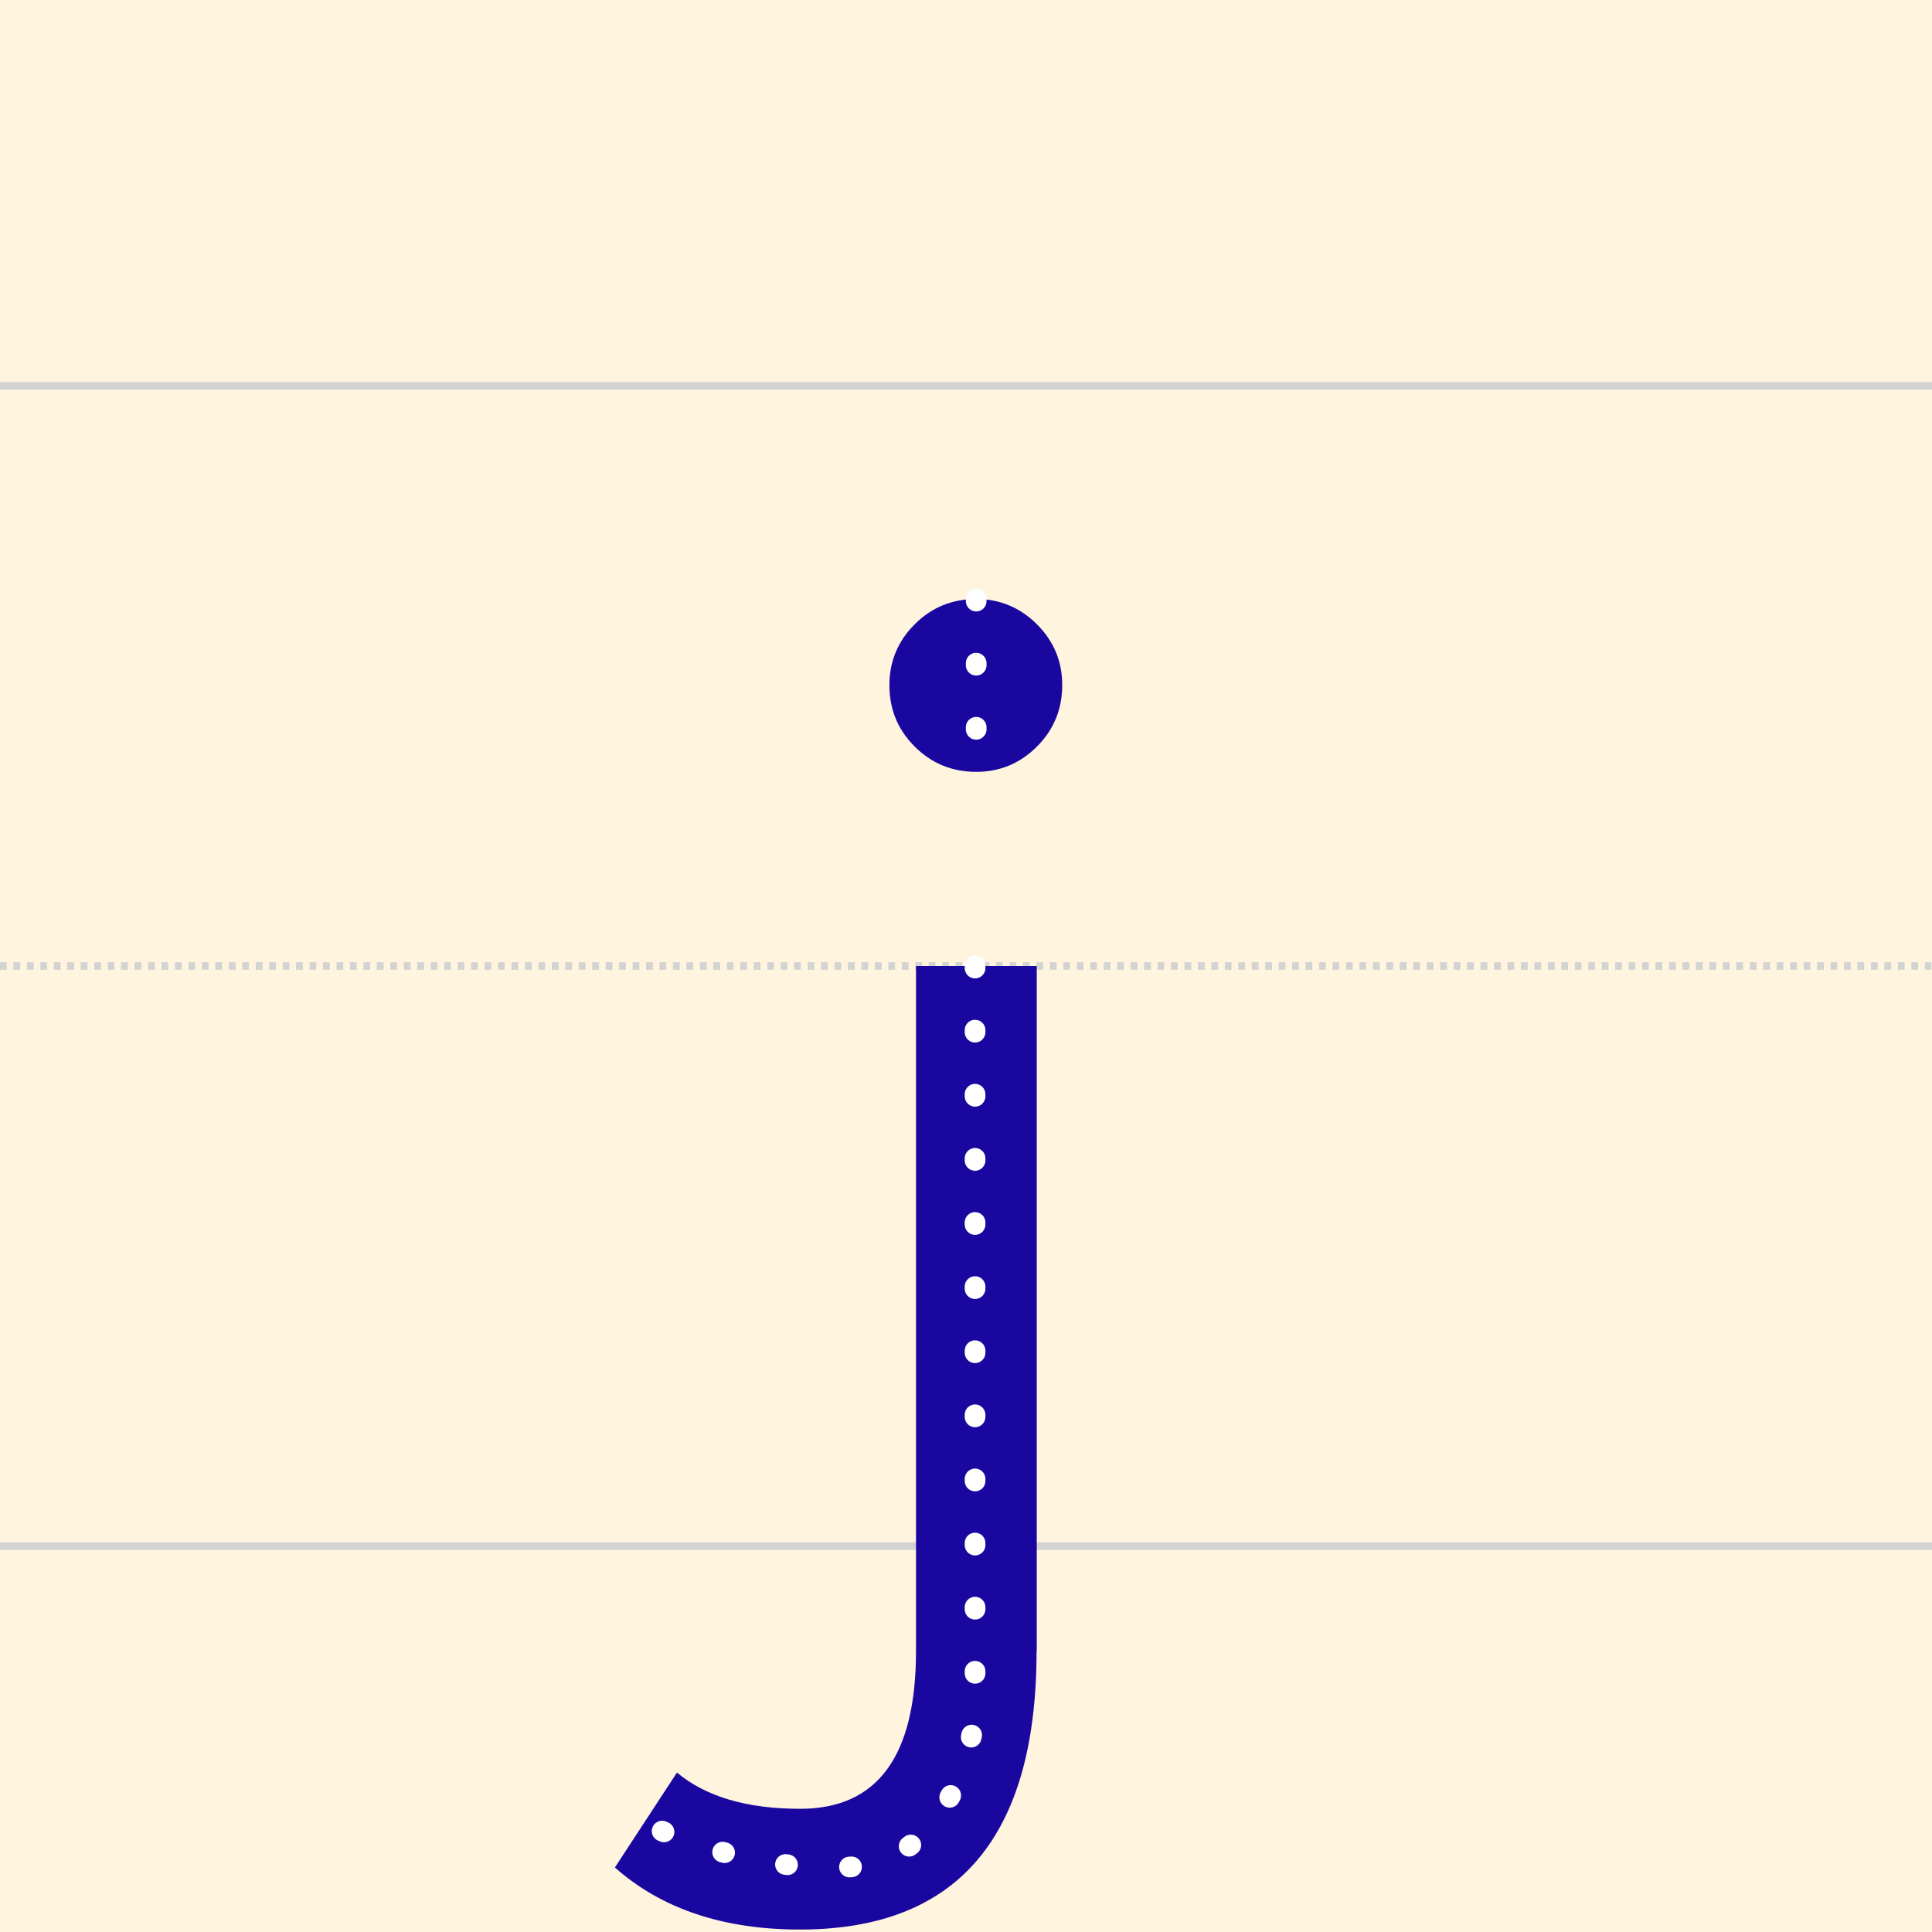 <?xml version="1.0" encoding="utf-8"?>
<!-- Generator: Adobe Illustrator 26.5.3, SVG Export Plug-In . SVG Version: 6.00 Build 0)  -->
<svg version="1.1" xmlns="http://www.w3.org/2000/svg" xmlns:xlink="http://www.w3.org/1999/xlink" x="0px" y="0px"
	 viewBox="0 0 1024 1024" style="enable-background:new 0 0 1024 1024;" xml:space="preserve">
<style type="text/css">
	.st0{fill:#FFF4DE;}
	.st1{fill:none;stroke:#D3D3D3;stroke-width:4;stroke-miterlimit:16;stroke-dasharray:3.567,3.567;}
	.st2{fill:none;stroke:#D3D3D3;stroke-width:4;stroke-miterlimit:16;}
	.st3{fill:#1A07A0;}
	.st4{fill:none;stroke:#FFFFFF;stroke-width:10.962;stroke-linecap:round;stroke-linejoin:round;stroke-dasharray:1.096,32.886;}
</style>
<g id="圖層_3">
	<rect class="st0" width="1024" height="1024"/>
</g>
<g id="Grid">
	<g>
		<line class="st1" x1="0" y1="512" x2="1024" y2="512"/>
		<line class="st2" x1="0" y1="204.5" x2="1024" y2="204.5"/>
		<line class="st2" x1="0" y1="819.5" x2="1024" y2="819.5"/>
	</g>
</g>
<g id="j">
	<path class="st3" d="M549.4,875.1c0,98.4-41.8,147.6-125.4,147.6c-40.7,0-73.4-11-98.1-32.9l32.9-50.3
		c15.4,12.8,37.1,19.2,65.3,19.2c41,0,61.4-27.9,61.4-83.6V512h64V875.1z"/>
	<path class="st4" d="M516.8,512v396.9c0,0-7.6,78.2-67.3,80.7c-59.7,2.5-108.2-23.6-108.2-23.6"/>
	<path class="st3" d="M549.6,330.9c9,9,13.4,19.7,13.4,32.2c0,12.8-4.5,23.7-13.4,32.6c-9,9-19.7,13.4-32.2,13.4
		c-12.8,0-23.7-4.5-32.6-13.4c-9-9-13.4-19.8-13.4-32.6c0-12.5,4.5-23.3,13.4-32.2c9-9,19.8-13.4,32.6-13.4
		C529.9,317.5,540.7,322,549.6,330.9z"/>
	<line class="st4" x1="517.4" y1="317.5" x2="517.4" y2="409.2"/>
</g>
</svg>

